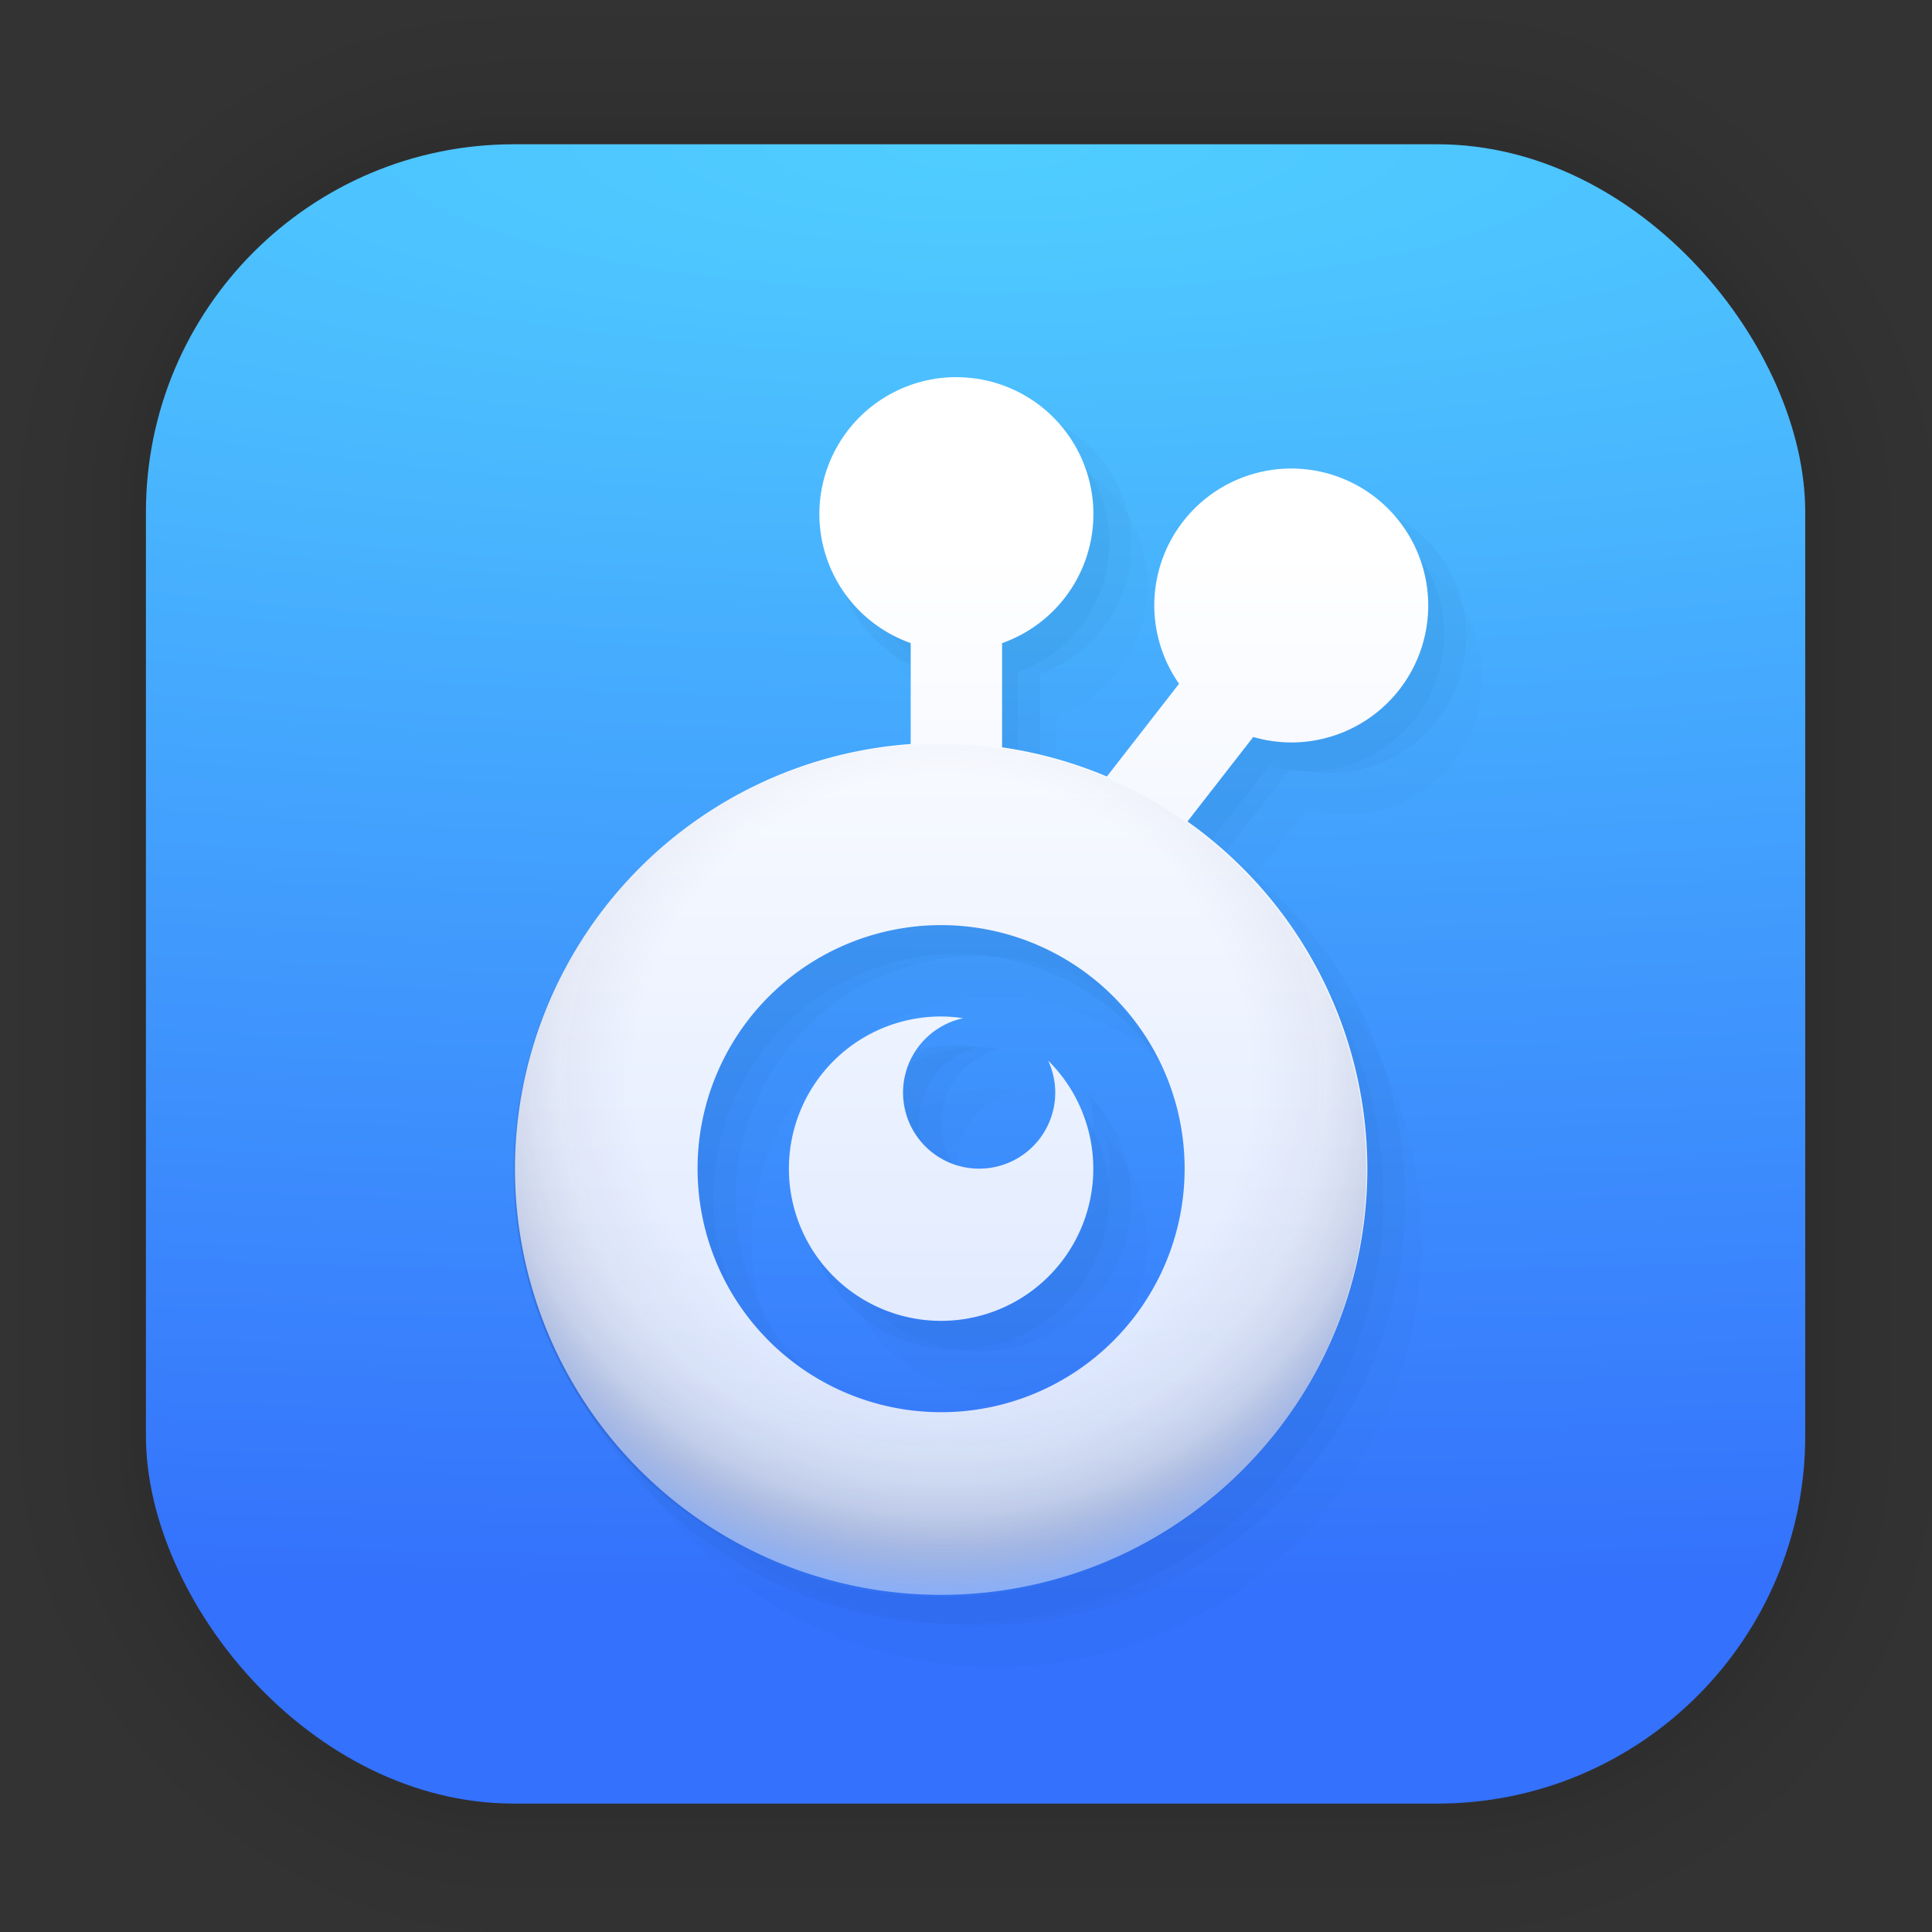 <?xml version="1.0" encoding="UTF-8"?>
<svg id="svg1829" width="128" height="128" version="1.1" viewBox="0 0 33.867 33.867" xmlns="http://www.w3.org/2000/svg" xmlns:cc="http://creativecommons.org/ns#" xmlns:dc="http://purl.org/dc/elements/1.1/" xmlns:rdf="http://www.w3.org/1999/02/22-rdf-syntax-ns#" xmlns:xlink="http://www.w3.org/1999/xlink">
 <rect x="0" y="0" width="33.867" height="33.867" fill="#333333" stroke="none"/>
 <defs id="defs1823">
  <radialGradient id="radialGradient886" cx="17.31" cy="2.53" r="14.544" gradientTransform="matrix(7.162 0 0 1.751 -106.66 -1.9)" gradientUnits="userSpaceOnUse">
   <stop id="stop880" stop-color="#50ceff" offset="0"/>
   <stop id="stop882" stop-color="#3471fc" offset="1"/>
  </radialGradient>
  <radialGradient id="radialGradient930" cx="16.507" cy="19.11" r="7.474" gradientTransform="matrix(1.246 0 0 1.221 -4.046 -4.425)" gradientUnits="userSpaceOnUse">
   <stop id="stop924" stop-color="#080026" stop-opacity="0" offset="0"/>
   <stop id="stop932" stop-color="#0a0630" stop-opacity="0" offset=".581"/>
   <stop id="stop934" stop-color="#0d0f40" stop-opacity=".078" offset=".721"/>
   <stop id="stop936" stop-color="#10174e" stop-opacity=".149" offset=".776"/>
   <stop id="stop938" stop-color="#152567" stop-opacity=".275" offset=".837"/>
   <stop id="stop926" stop-color="#377afc" offset="1"/>
  </radialGradient>
  <linearGradient id="linearGradient946" x1="21.535" x2="21.535" y1="9.562" y2="103.7" gradientUnits="userSpaceOnUse">
   <stop id="stop940" stop-color="#fff" offset="0"/>
   <stop id="stop942" stop-color="#3575fc" offset="1"/>
  </linearGradient>
 </defs>
 <g id="layer1">
  <g id="g1702" transform="matrix(.976 0 0 .976 -65.587 -37.192)" fill="none" opacity=".297" stroke="#000" stroke-linecap="round" stroke-linejoin="round" stroke-opacity=".02">
   <rect id="rect1634" x="69.84" y="40.71" width="29.811" height="29.811" rx="6.61" ry="6.61" stroke-width=".1"/>
   <rect id="rect1638" x="69.84" y="40.71" width="29.811" height="29.811" rx="6.61" ry="6.61" stroke-width=".2"/>
   <rect id="rect1640" x="69.84" y="40.71" width="29.811" height="29.811" rx="6.61" ry="6.61" stroke-width=".3"/>
   <rect id="rect1642" x="69.84" y="40.71" width="29.811" height="29.811" rx="6.61" ry="6.61" stroke-width=".4"/>
   <rect id="rect1644" x="69.84" y="40.71" width="29.811" height="29.811" rx="6.61" ry="6.61" stroke-width=".5"/>
   <rect id="rect1646" x="69.84" y="40.71" width="29.811" height="29.811" rx="6.61" ry="6.61" stroke-width=".6"/>
   <rect id="rect1648" x="69.84" y="40.71" width="29.811" height="29.811" rx="6.61" ry="6.61" stroke-width=".7"/>
   <rect id="rect1650" x="69.84" y="40.71" width="29.811" height="29.811" rx="6.61" ry="6.61" stroke-width=".8"/>
   <rect id="rect1652" x="69.84" y="40.71" width="29.811" height="29.811" rx="6.61" ry="6.61"/>
   <rect id="rect1654" x="69.84" y="40.71" width="29.811" height="29.811" rx="6.61" ry="6.61" stroke-width="1.2"/>
   <rect id="rect1656" x="69.84" y="40.71" width="29.811" height="29.811" rx="6.61" ry="6.61" stroke-width="1.4"/>
   <rect id="rect1658" x="69.84" y="40.71" width="29.811" height="29.811" rx="6.61" ry="6.61" stroke-width="1.6"/>
   <rect id="rect1660" x="69.84" y="40.71" width="29.811" height="29.811" rx="6.61" ry="6.61" stroke-width="1.8"/>
   <rect id="rect1662" x="69.84" y="40.71" width="29.811" height="29.811" rx="6.61" ry="6.61" stroke-width="2"/>
   <rect id="rect1664" x="69.84" y="40.71" width="29.811" height="29.811" rx="6.61" ry="6.61" stroke-width="2.2"/>
   <rect id="rect1666" x="69.84" y="40.71" width="29.811" height="29.811" rx="6.61" ry="6.61" stroke-width="2.6"/>
   <rect id="rect1668" x="69.84" y="40.71" width="29.811" height="29.811" rx="6.61" ry="6.61" stroke-width="3"/>
   <rect id="rect1670" x="69.84" y="40.71" width="29.811" height="29.811" rx="6.61" ry="6.61" stroke-width="3.4"/>
   <rect id="rect1672" x="69.84" y="40.71" width="29.811" height="29.811" rx="6.61" ry="6.61" stroke-width="3.8"/>
   <rect id="rect1674" x="69.84" y="40.71" width="29.811" height="29.811" rx="6.61" ry="6.61" stroke-width="4.2"/>
   <rect id="rect1676" x="69.84" y="40.71" width="29.811" height="29.811" rx="6.61" ry="6.61" stroke-width="4.6"/>
   <rect id="rect1678" x="69.84" y="40.71" width="29.811" height="29.811" rx="6.61" ry="6.61" stroke-width="5"/>
  </g>
  <rect id="rect849-5" x="2.558" y="2.529" width="29.087" height="29.087" rx="6.449" ry="6.449" fill="url(#radialGradient886)" stroke-linecap="round" stroke-linejoin="round" stroke-width="2.688"/>
  <g id="g957" fill="#083161" opacity=".33" stroke-width=".534">
   <path id="path948" d="m17.042 7.117a2.401 2.401 0 0 0-2.401 2.401 2.401 2.401 0 0 0 1.601 2.261v1.769a7.471 7.471 0 0 0-6.937 7.444 7.471 7.471 0 0 0 7.471 7.471 7.471 7.471 0 0 0 7.471-7.471 7.471 7.471 0 0 0-3.153-6.086l1.153-1.481a2.401 2.401 0 0 0 0.666 0.096 2.401 2.401 0 0 0 2.401-2.401 2.401 2.401 0 0 0-2.401-2.401 2.401 2.401 0 0 0-2.401 2.401 2.401 2.401 0 0 0 0.434 1.372l-1.265 1.626a7.471 7.471 0 0 0-1.837-0.512v-1.826a2.401 2.401 0 0 0 1.601-2.261 2.401 2.401 0 0 0-2.401-2.401zm-0.267 9.606a4.269 4.269 0 0 1 4.269 4.269 4.269 4.269 0 0 1-4.269 4.269 4.269 4.269 0 0 1-4.269-4.269 4.269 4.269 0 0 1 4.269-4.269zm0 1.601a2.668 2.668 0 0 0-2.668 2.668 2.668 2.668 0 0 0 2.668 2.668 2.668 2.668 0 0 0 2.668-2.668 2.668 2.668 0 0 0-0.792-1.895 1.334 1.334 0 0 1 0.125 0.561 1.334 1.334 0 0 1-1.334 1.334 1.334 1.334 0 0 1-1.334-1.334 1.334 1.334 0 0 1 1.054-1.303 2.668 2.668 0 0 0-0.387-0.031z" fill-opacity=".132"/>
   <path id="path950" d="m17.429 7.149a2.401 2.401 0 0 0-2.401 2.401 2.401 2.401 0 0 0 1.601 2.261v1.769a7.471 7.471 0 0 0-6.937 7.444 7.471 7.471 0 0 0 7.471 7.471 7.471 7.471 0 0 0 7.471-7.471 7.471 7.471 0 0 0-3.153-6.086l1.153-1.481a2.401 2.401 0 0 0 0.666 0.096 2.401 2.401 0 0 0 2.401-2.401 2.401 2.401 0 0 0-2.401-2.401 2.401 2.401 0 0 0-2.401 2.401 2.401 2.401 0 0 0 0.434 1.372l-1.265 1.626a7.471 7.471 0 0 0-1.837-0.512v-1.826a2.401 2.401 0 0 0 1.601-2.261 2.401 2.401 0 0 0-2.401-2.401zm-0.267 9.606a4.269 4.269 0 0 1 4.269 4.269 4.269 4.269 0 0 1-4.269 4.269 4.269 4.269 0 0 1-4.269-4.269 4.269 4.269 0 0 1 4.269-4.269zm0 1.601a2.668 2.668 0 0 0-2.668 2.668 2.668 2.668 0 0 0 2.668 2.668 2.668 2.668 0 0 0 2.668-2.668 2.668 2.668 0 0 0-0.792-1.895 1.334 1.334 0 0 1 0.125 0.561 1.334 1.334 0 0 1-1.334 1.334 1.334 1.334 0 0 1-1.334-1.334 1.334 1.334 0 0 1 1.054-1.303 2.668 2.668 0 0 0-0.387-0.031z" fill-opacity=".092"/>
   <path id="path952" d="m17.712 7.874a2.401 2.401 0 0 0-2.401 2.401 2.401 2.401 0 0 0 1.601 2.261v1.769a7.471 7.471 0 0 0-6.937 7.444 7.471 7.471 0 0 0 7.471 7.471 7.471 7.471 0 0 0 7.471-7.471 7.471 7.471 0 0 0-3.153-6.086l1.153-1.481a2.401 2.401 0 0 0 0.666 0.096 2.401 2.401 0 0 0 2.401-2.401 2.401 2.401 0 0 0-2.401-2.401 2.401 2.401 0 0 0-2.401 2.401 2.401 2.401 0 0 0 0.434 1.372l-1.265 1.626a7.471 7.471 0 0 0-1.837-0.512v-1.826a2.401 2.401 0 0 0 1.601-2.261 2.401 2.401 0 0 0-2.401-2.401zm-0.267 9.606a4.269 4.269 0 0 1 4.269 4.269 4.269 4.269 0 0 1-4.269 4.269 4.269 4.269 0 0 1-4.269-4.269 4.269 4.269 0 0 1 4.269-4.269zm0 1.601a2.668 2.668 0 0 0-2.668 2.668 2.668 2.668 0 0 0 2.668 2.668 2.668 2.668 0 0 0 2.668-2.668 2.668 2.668 0 0 0-0.792-1.895 1.334 1.334 0 0 1 0.125 0.561 1.334 1.334 0 0 1-1.334 1.334 1.334 1.334 0 0 1-1.334-1.334 1.334 1.334 0 0 1 1.054-1.303 2.668 2.668 0 0 0-0.387-0.031z" fill-opacity=".056"/>
  </g>
  <path id="path8" d="m16.764 6.611a2.401 2.401 0 0 0-2.401 2.401 2.401 2.401 0 0 0 1.601 2.261v1.769a7.471 7.471 0 0 0-6.937 7.444 7.471 7.471 0 0 0 7.471 7.471 7.471 7.471 0 0 0 7.471-7.471 7.471 7.471 0 0 0-3.153-6.086l1.153-1.481a2.401 2.401 0 0 0 0.666 0.096 2.401 2.401 0 0 0 2.401-2.401 2.401 2.401 0 0 0-2.401-2.401 2.401 2.401 0 0 0-2.401 2.401 2.401 2.401 0 0 0 0.434 1.372l-1.265 1.626a7.471 7.471 0 0 0-1.837-0.512v-1.826a2.401 2.401 0 0 0 1.601-2.261 2.401 2.401 0 0 0-2.401-2.401zm-0.267 9.606a4.269 4.269 0 0 1 4.269 4.269 4.269 4.269 0 0 1-4.269 4.269 4.269 4.269 0 0 1-4.269-4.269 4.269 4.269 0 0 1 4.269-4.269zm0 1.601a2.668 2.668 0 0 0-2.668 2.668 2.668 2.668 0 0 0 2.668 2.668 2.668 2.668 0 0 0 2.668-2.668 2.668 2.668 0 0 0-0.792-1.895 1.334 1.334 0 0 1 0.125 0.561 1.334 1.334 0 0 1-1.334 1.334 1.334 1.334 0 0 1-1.334-1.334 1.334 1.334 0 0 1 1.054-1.303 2.668 2.668 0 0 0-0.387-0.031z" fill="url(#linearGradient946)" stroke-width=".534"/>
  <circle id="path922" cx="16.476" cy="20.517" r="7.474" fill="url(#radialGradient930)" opacity=".501"/>
 </g>
</svg>
